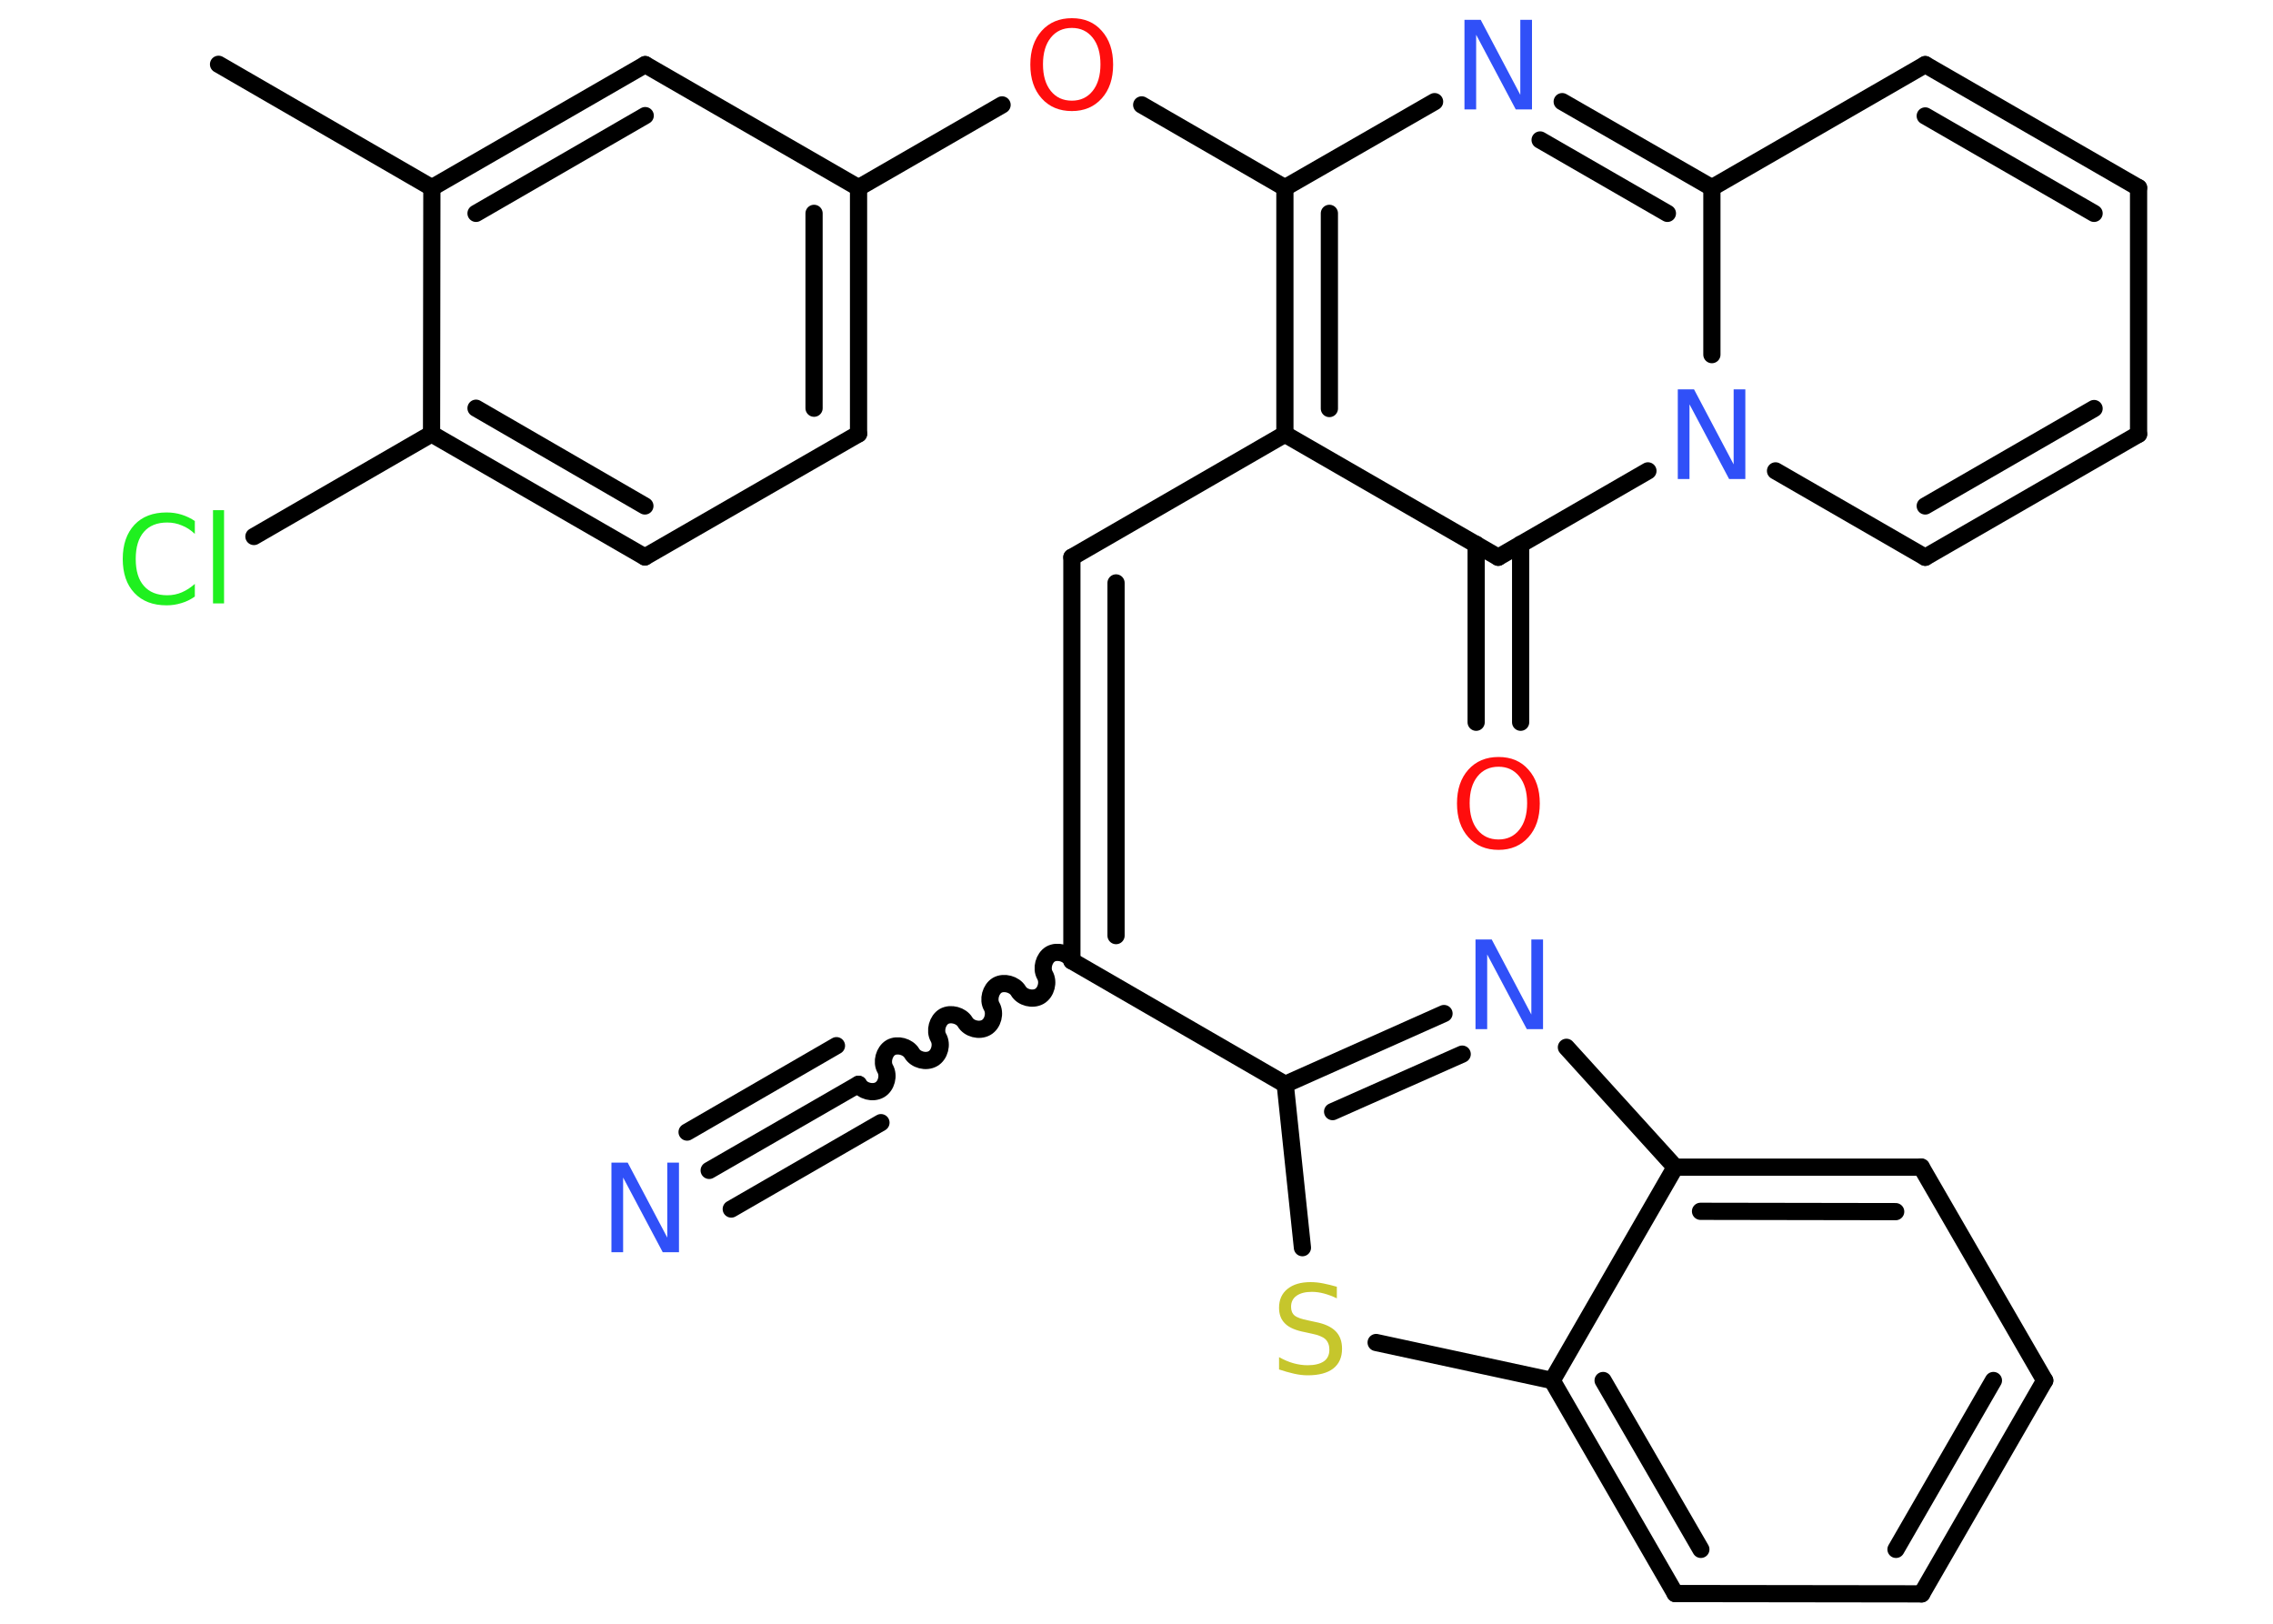 <?xml version='1.0' encoding='UTF-8'?>
<!DOCTYPE svg PUBLIC "-//W3C//DTD SVG 1.1//EN" "http://www.w3.org/Graphics/SVG/1.1/DTD/svg11.dtd">
<svg version='1.2' xmlns='http://www.w3.org/2000/svg' xmlns:xlink='http://www.w3.org/1999/xlink' width='70.0mm' height='50.0mm' viewBox='0 0 70.0 50.0'>
  <desc>Generated by the Chemistry Development Kit (http://github.com/cdk)</desc>
  <g stroke-linecap='round' stroke-linejoin='round' stroke='#000000' stroke-width='.53' fill='#3050F8'>
    <rect x='.0' y='.0' width='70.0' height='50.0' fill='#FFFFFF' stroke='none'/>
    <g id='mol1' class='mol'>
      <line id='mol1bnd1' class='bond' x1='6.73' y1='1.98' x2='13.3' y2='5.78'/>
      <g id='mol1bnd2' class='bond'>
        <line x1='19.87' y1='1.99' x2='13.3' y2='5.78'/>
        <line x1='19.87' y1='3.56' x2='14.66' y2='6.57'/>
      </g>
      <line id='mol1bnd3' class='bond' x1='19.87' y1='1.99' x2='26.44' y2='5.78'/>
      <line id='mol1bnd4' class='bond' x1='26.44' y1='5.78' x2='30.86' y2='3.23'/>
      <line id='mol1bnd5' class='bond' x1='35.16' y1='3.23' x2='39.57' y2='5.78'/>
      <line id='mol1bnd6' class='bond' x1='39.57' y1='5.78' x2='44.18' y2='3.13'/>
      <g id='mol1bnd7' class='bond'>
        <line x1='52.72' y1='5.78' x2='48.11' y2='3.13'/>
        <line x1='51.35' y1='6.57' x2='47.43' y2='4.31'/>
      </g>
      <line id='mol1bnd8' class='bond' x1='52.72' y1='5.78' x2='59.29' y2='1.99'/>
      <g id='mol1bnd9' class='bond'>
        <line x1='65.86' y1='5.78' x2='59.29' y2='1.99'/>
        <line x1='64.49' y1='6.57' x2='59.29' y2='3.57'/>
      </g>
      <line id='mol1bnd10' class='bond' x1='65.86' y1='5.78' x2='65.86' y2='13.37'/>
      <g id='mol1bnd11' class='bond'>
        <line x1='59.29' y1='17.16' x2='65.86' y2='13.37'/>
        <line x1='59.29' y1='15.58' x2='64.49' y2='12.58'/>
      </g>
      <line id='mol1bnd12' class='bond' x1='59.29' y1='17.16' x2='54.68' y2='14.5'/>
      <line id='mol1bnd13' class='bond' x1='52.72' y1='5.78' x2='52.72' y2='10.92'/>
      <line id='mol1bnd14' class='bond' x1='50.75' y1='14.5' x2='46.14' y2='17.16'/>
      <g id='mol1bnd15' class='bond'>
        <line x1='46.83' y1='16.76' x2='46.83' y2='22.24'/>
        <line x1='45.46' y1='16.76' x2='45.46' y2='22.24'/>
      </g>
      <line id='mol1bnd16' class='bond' x1='46.14' y1='17.16' x2='39.57' y2='13.37'/>
      <g id='mol1bnd17' class='bond'>
        <line x1='39.57' y1='5.78' x2='39.57' y2='13.37'/>
        <line x1='40.94' y1='6.57' x2='40.94' y2='12.58'/>
      </g>
      <line id='mol1bnd18' class='bond' x1='39.57' y1='13.37' x2='33.01' y2='17.16'/>
      <g id='mol1bnd19' class='bond'>
        <line x1='33.01' y1='17.16' x2='33.01' y2='29.59'/>
        <line x1='34.37' y1='17.95' x2='34.37' y2='28.81'/>
      </g>
      <path id='mol1bnd20' class='bond' d='M26.44 33.39c.12 .21 .44 .29 .65 .17c.21 -.12 .29 -.44 .17 -.65c-.12 -.21 -.03 -.53 .17 -.65c.21 -.12 .53 -.03 .65 .17c.12 .21 .44 .29 .65 .17c.21 -.12 .29 -.44 .17 -.65c-.12 -.21 -.03 -.53 .17 -.65c.21 -.12 .53 -.03 .65 .17c.12 .21 .44 .29 .65 .17c.21 -.12 .29 -.44 .17 -.65c-.12 -.21 -.03 -.53 .17 -.65c.21 -.12 .53 -.03 .65 .17c.12 .21 .44 .29 .65 .17c.21 -.12 .29 -.44 .17 -.65c-.12 -.21 -.03 -.53 .17 -.65c.21 -.12 .53 -.03 .65 .17' fill='none' stroke='#000000' stroke-width='.53'/>
      <g id='mol1bnd21' class='bond'>
        <line x1='26.44' y1='33.39' x2='21.84' y2='36.04'/>
        <line x1='27.13' y1='34.57' x2='22.52' y2='37.23'/>
        <line x1='25.76' y1='32.2' x2='21.16' y2='34.86'/>
      </g>
      <line id='mol1bnd22' class='bond' x1='33.01' y1='29.59' x2='39.58' y2='33.39'/>
      <g id='mol1bnd23' class='bond'>
        <line x1='44.47' y1='31.21' x2='39.58' y2='33.39'/>
        <line x1='45.03' y1='32.46' x2='41.04' y2='34.23'/>
      </g>
      <line id='mol1bnd24' class='bond' x1='48.24' y1='32.25' x2='51.59' y2='35.94'/>
      <g id='mol1bnd25' class='bond'>
        <line x1='59.17' y1='35.94' x2='51.59' y2='35.94'/>
        <line x1='58.38' y1='37.31' x2='52.37' y2='37.3'/>
      </g>
      <line id='mol1bnd26' class='bond' x1='59.17' y1='35.94' x2='62.97' y2='42.51'/>
      <g id='mol1bnd27' class='bond'>
        <line x1='59.18' y1='49.08' x2='62.97' y2='42.51'/>
        <line x1='58.39' y1='47.71' x2='61.39' y2='42.51'/>
      </g>
      <line id='mol1bnd28' class='bond' x1='59.18' y1='49.08' x2='51.59' y2='49.07'/>
      <g id='mol1bnd29' class='bond'>
        <line x1='47.8' y1='42.51' x2='51.59' y2='49.07'/>
        <line x1='49.37' y1='42.51' x2='52.38' y2='47.71'/>
      </g>
      <line id='mol1bnd30' class='bond' x1='51.59' y1='35.94' x2='47.8' y2='42.51'/>
      <line id='mol1bnd31' class='bond' x1='47.8' y1='42.51' x2='42.38' y2='41.34'/>
      <line id='mol1bnd32' class='bond' x1='39.58' y1='33.39' x2='40.11' y2='38.42'/>
      <g id='mol1bnd33' class='bond'>
        <line x1='26.44' y1='13.36' x2='26.44' y2='5.78'/>
        <line x1='25.07' y1='12.57' x2='25.07' y2='6.57'/>
      </g>
      <line id='mol1bnd34' class='bond' x1='26.44' y1='13.36' x2='19.86' y2='17.15'/>
      <g id='mol1bnd35' class='bond'>
        <line x1='13.29' y1='13.36' x2='19.86' y2='17.15'/>
        <line x1='14.66' y1='12.57' x2='19.86' y2='15.58'/>
      </g>
      <line id='mol1bnd36' class='bond' x1='13.3' y1='5.78' x2='13.29' y2='13.36'/>
      <line id='mol1bnd37' class='bond' x1='13.29' y1='13.36' x2='7.82' y2='16.52'/>
      <path id='mol1atm5' class='atom' d='M33.01 .86q-.41 .0 -.65 .3q-.24 .3 -.24 .82q.0 .52 .24 .82q.24 .3 .65 .3q.4 .0 .64 -.3q.24 -.3 .24 -.82q.0 -.52 -.24 -.82q-.24 -.3 -.64 -.3zM33.01 .56q.58 .0 .92 .39q.35 .39 .35 1.04q.0 .65 -.35 1.04q-.35 .39 -.92 .39q-.58 .0 -.93 -.39q-.35 -.39 -.35 -1.04q.0 -.65 .35 -1.04q.35 -.39 .93 -.39z' stroke='none' fill='#FF0D0D'/>
      <path id='mol1atm7' class='atom' d='M45.1 .61h.5l1.22 2.31v-2.31h.36v2.76h-.5l-1.22 -2.3v2.3h-.36v-2.76z' stroke='none'/>
      <path id='mol1atm13' class='atom' d='M51.67 11.99h.5l1.22 2.31v-2.31h.36v2.76h-.5l-1.22 -2.3v2.3h-.36v-2.76z' stroke='none'/>
      <path id='mol1atm15' class='atom' d='M46.15 23.61q-.41 .0 -.65 .3q-.24 .3 -.24 .82q.0 .52 .24 .82q.24 .3 .65 .3q.4 .0 .64 -.3q.24 -.3 .24 -.82q.0 -.52 -.24 -.82q-.24 -.3 -.64 -.3zM46.15 23.31q.58 .0 .92 .39q.35 .39 .35 1.04q.0 .65 -.35 1.04q-.35 .39 -.92 .39q-.58 .0 -.93 -.39q-.35 -.39 -.35 -1.04q.0 -.65 .35 -1.04q.35 -.39 .93 -.39z' stroke='none' fill='#FF0D0D'/>
      <path id='mol1atm20' class='atom' d='M18.83 35.8h.5l1.22 2.31v-2.31h.36v2.76h-.5l-1.22 -2.3v2.3h-.36v-2.76z' stroke='none'/>
      <path id='mol1atm22' class='atom' d='M45.44 28.93h.5l1.22 2.31v-2.31h.36v2.76h-.5l-1.22 -2.3v2.3h-.36v-2.76z' stroke='none'/>
      <path id='mol1atm29' class='atom' d='M41.17 39.62v.36q-.21 -.1 -.4 -.15q-.19 -.05 -.37 -.05q-.3 .0 -.47 .12q-.17 .12 -.17 .34q.0 .18 .11 .27q.11 .09 .42 .15l.23 .05q.41 .08 .61 .28q.2 .2 .2 .54q.0 .4 -.27 .61q-.27 .21 -.79 .21q-.2 .0 -.42 -.05q-.22 -.05 -.46 -.13v-.38q.23 .13 .45 .19q.22 .06 .43 .06q.32 .0 .5 -.12q.17 -.12 .17 -.36q.0 -.2 -.12 -.32q-.12 -.11 -.41 -.17l-.23 -.05q-.42 -.08 -.6 -.26q-.19 -.18 -.19 -.49q.0 -.37 .26 -.58q.26 -.21 .71 -.21q.19 .0 .39 .04q.2 .04 .41 .1z' stroke='none' fill='#C6C62C'/>
      <path id='mol1atm33' class='atom' d='M6.0 16.04v.4q-.19 -.18 -.4 -.26q-.21 -.09 -.45 -.09q-.47 .0 -.72 .29q-.25 .29 -.25 .83q.0 .55 .25 .83q.25 .29 .72 .29q.24 .0 .45 -.09q.21 -.09 .4 -.26v.39q-.2 .14 -.41 .2q-.22 .07 -.46 .07q-.63 .0 -.99 -.38q-.36 -.38 -.36 -1.05q.0 -.66 .36 -1.05q.36 -.38 .99 -.38q.25 .0 .47 .07q.22 .07 .41 .2zM6.56 15.71h.34v2.87h-.34v-2.87z' stroke='none' fill='#1FF01F'/>
    </g>
  </g>
</svg>
